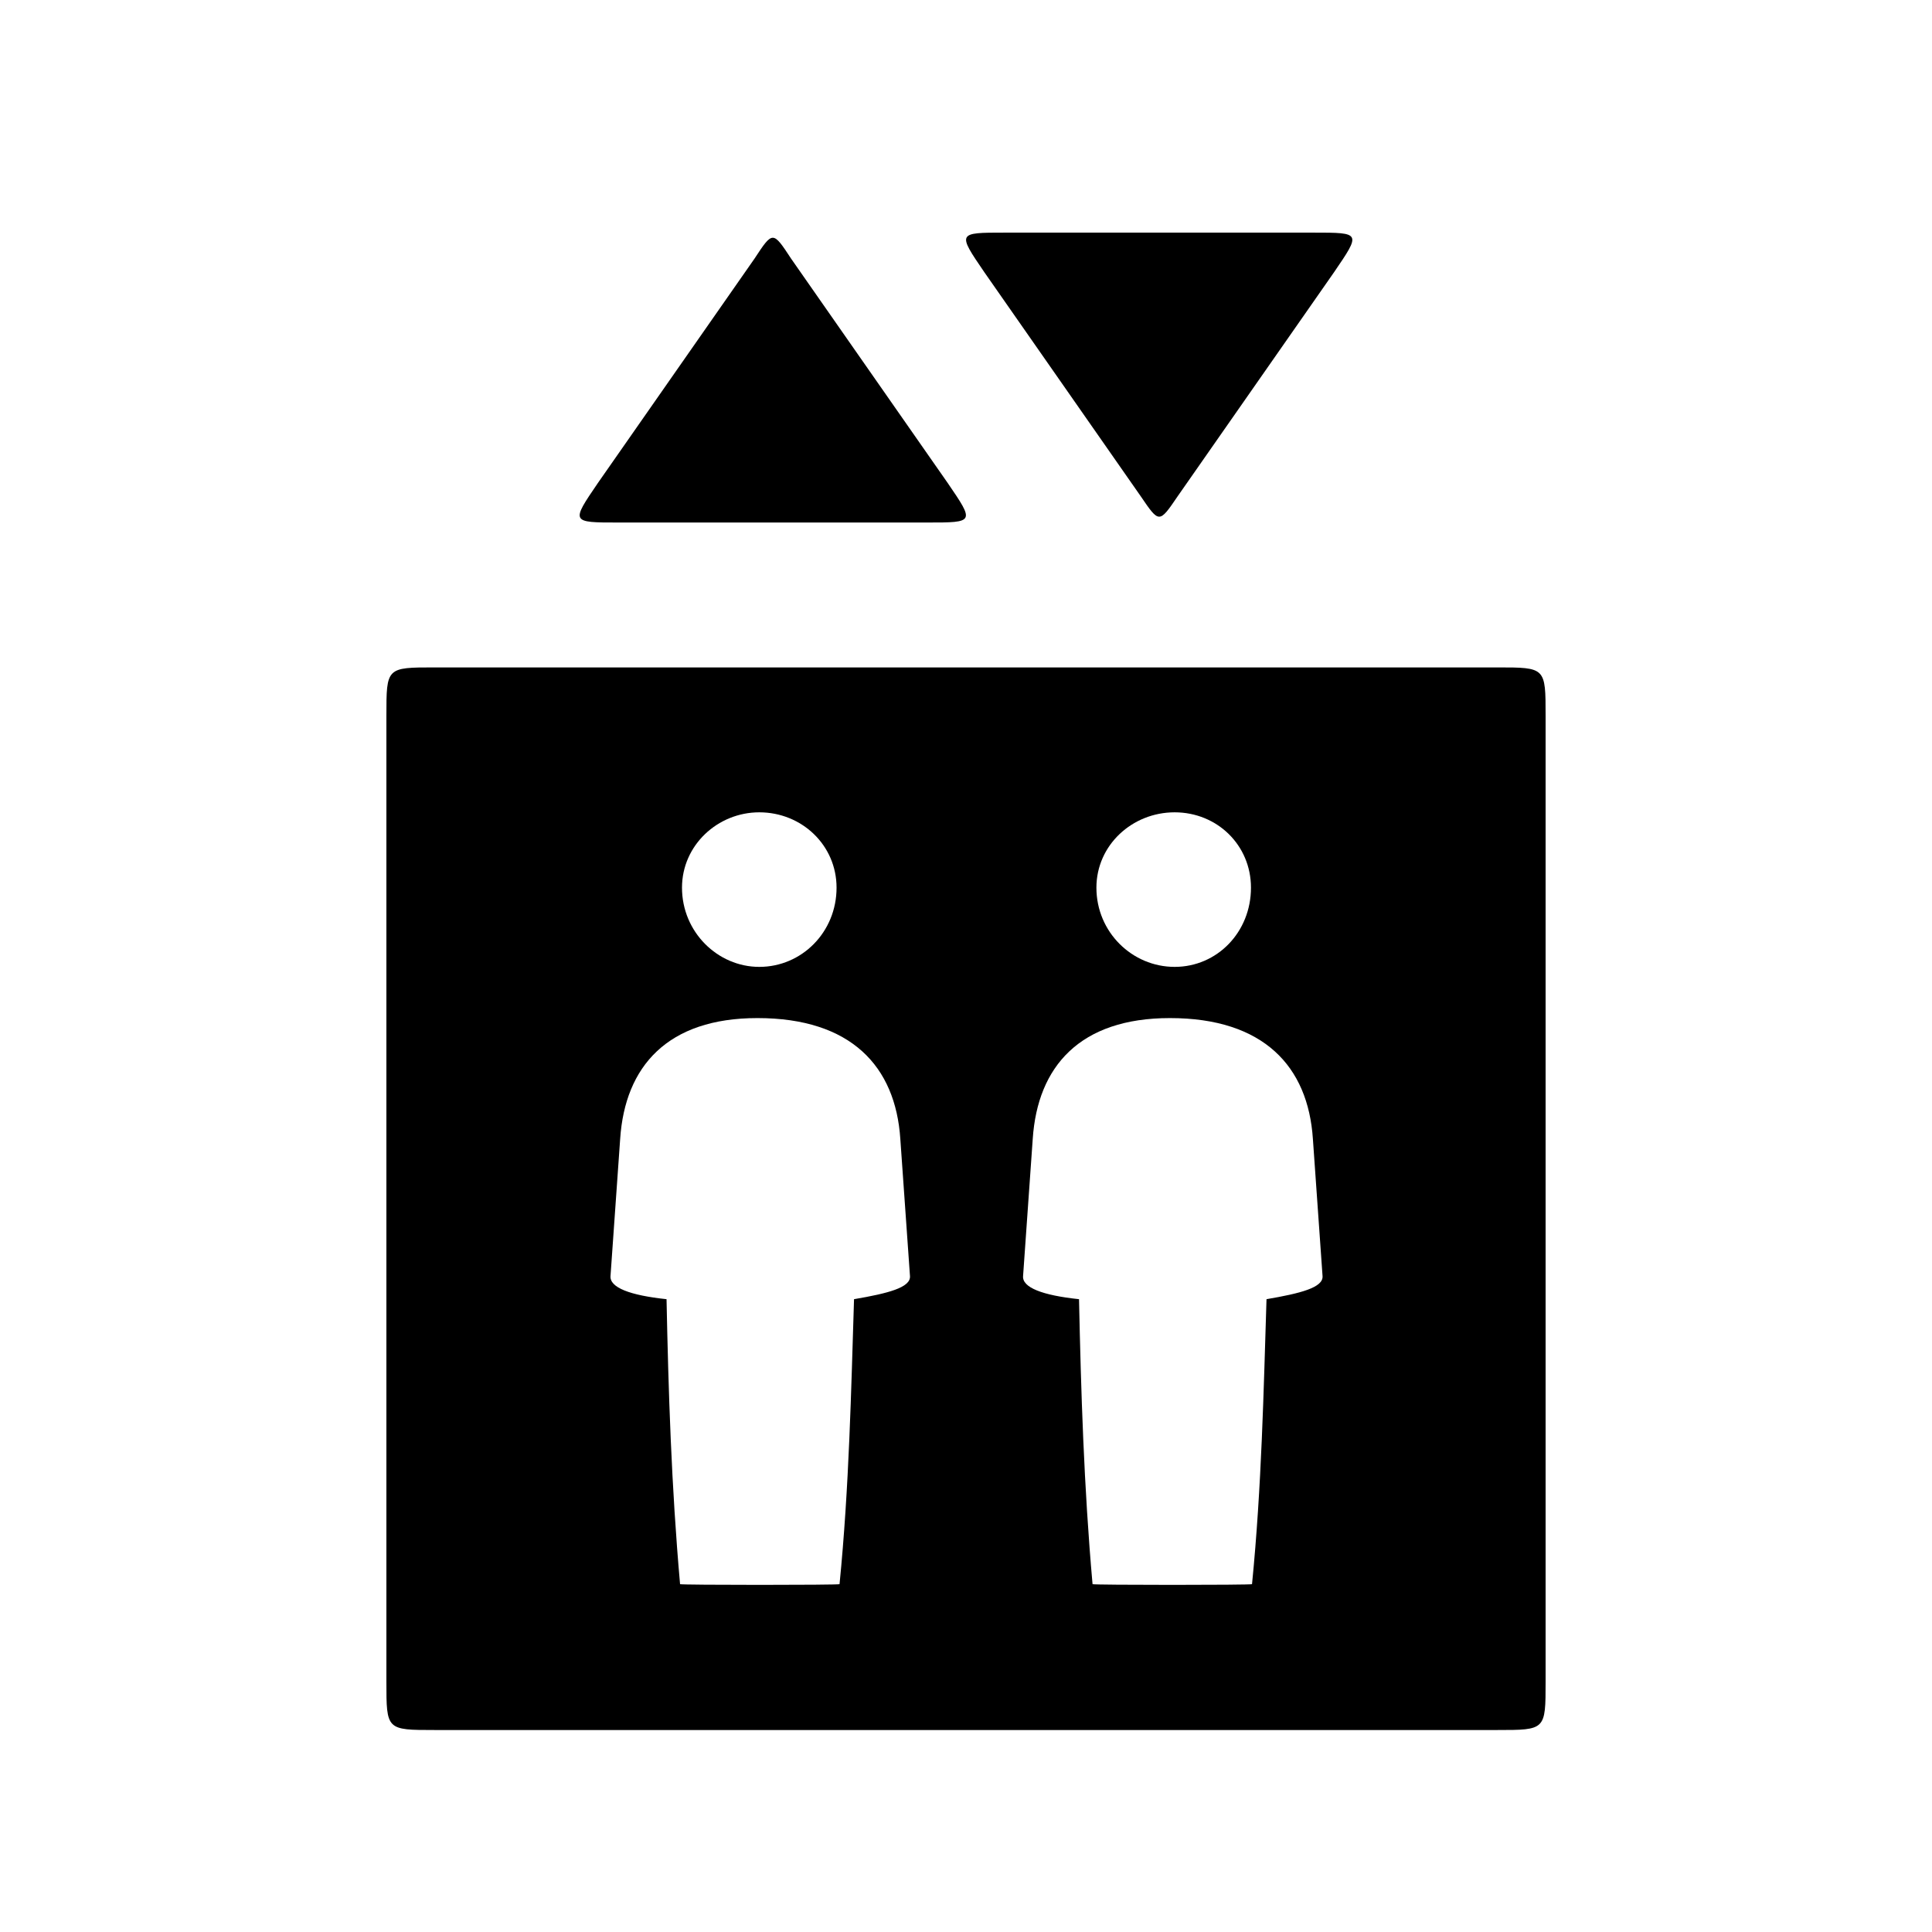 <!-- Icon from noun project -->
<svg width="22" height="22" viewBox="-4 -2  22 22" fill="none" xmlns="http://www.w3.org/2000/svg">
  <path d="M0.95 17.7H13.05C13.6 17.7 13.6 17.7 13.6 17.15V6.15C13.6 5.6 13.6 5.6 13.05 5.6H0.95C0.4 5.6 0.4 5.6 0.4 6.15V17.15C0.4 17.7 0.4 17.7 0.95 17.7ZM3.744 16.039C3.645 14.928 3.611 13.828 3.59 12.794C3.172 12.75 2.941 12.661 2.952 12.53L3.062 10.968C3.117 10.143 3.601 9.593 4.625 9.593C5.692 9.593 6.197 10.143 6.252 10.968L6.362 12.53C6.373 12.662 6.11 12.728 5.725 12.794C5.692 13.828 5.67 14.928 5.56 16.039C5.56 16.05 3.745 16.05 3.745 16.039H3.744ZM4.646 9.01C4.173 9.01 3.766 8.614 3.766 8.108C3.766 7.624 4.173 7.25 4.646 7.25C5.13 7.25 5.526 7.624 5.526 8.108C5.526 8.614 5.13 9.01 4.646 9.01ZM8.441 16.039C8.342 14.928 8.309 13.828 8.287 12.794C7.87 12.75 7.638 12.661 7.65 12.53L7.76 10.968C7.815 10.143 8.298 9.593 9.322 9.593C10.389 9.593 10.895 10.143 10.95 10.968L11.06 12.53C11.071 12.662 10.807 12.728 10.422 12.794C10.389 13.828 10.367 14.928 10.257 16.039C10.257 16.05 8.442 16.05 8.442 16.039H8.441ZM9.376 9.01C8.892 9.01 8.485 8.614 8.485 8.108C8.485 7.624 8.892 7.25 9.376 7.25C9.86 7.25 10.245 7.624 10.245 8.108C10.245 8.614 9.86 9.01 9.376 9.01ZM3.04 3.95H6.56C7.099 3.95 7.099 3.95 6.791 3.499L5.009 0.946C4.8 0.628 4.8 0.628 4.591 0.946L2.809 3.499C2.501 3.95 2.501 3.95 3.04 3.95ZM8.991 3.653C9.2 3.96 9.2 3.96 9.409 3.653L11.191 1.1C11.499 0.649 11.499 0.649 10.96 0.649H7.44C6.901 0.649 6.901 0.649 7.209 1.1L8.991 3.653Z" fill="currentColor"/>
</svg>
